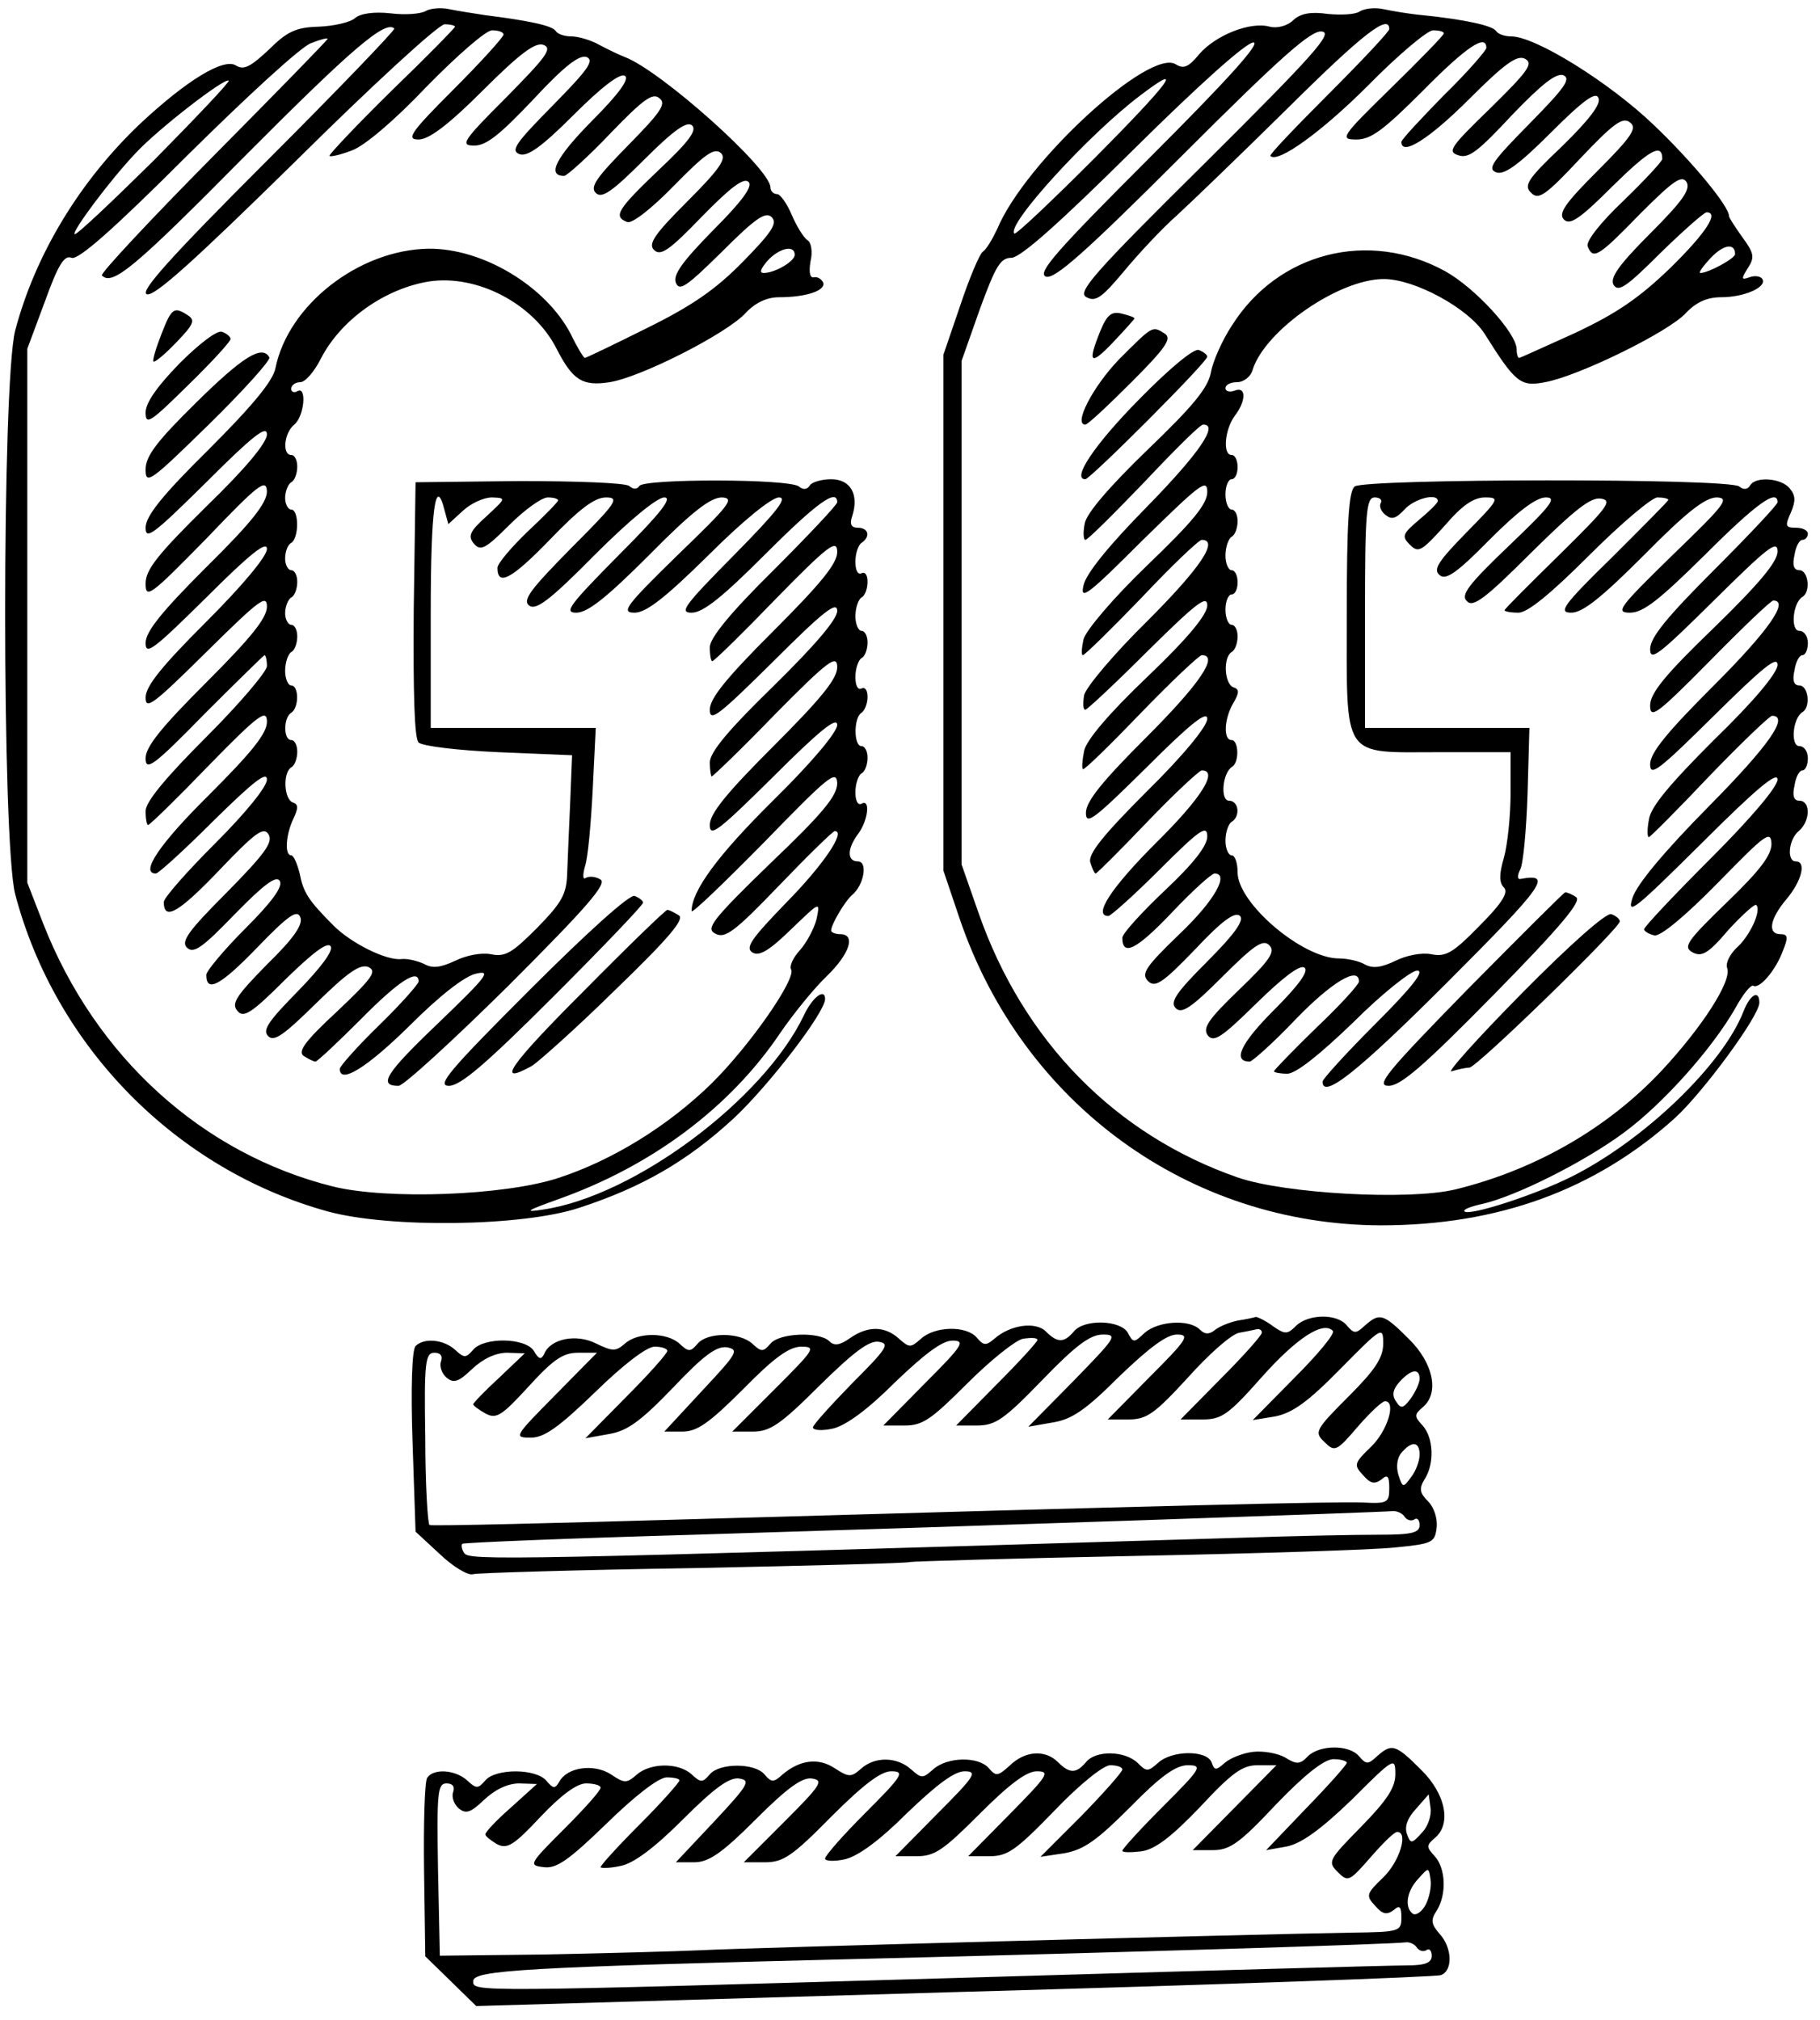 <?xml version="1.0" standalone="no"?>
<!DOCTYPE svg PUBLIC "-//W3C//DTD SVG 20010904//EN"
 "http://www.w3.org/TR/2001/REC-SVG-20010904/DTD/svg10.dtd">
<svg version="1.0" xmlns="http://www.w3.org/2000/svg"
 width="300pt" height="333pt" viewBox="0 0 300 333"
 preserveAspectRatio="xMidYMid meet">
<g transform="translate(0,333) scale(0.1,-0.1)"
fill="#000000" stroke="none">
<path d="M702 3312 c-8 -5 -34 -7 -58 -4 -27 3 -50 0 -59 -8 -8 -7 -35 -13
-60 -14 -37 -1 -52 -8 -82 -38 -30 -28 -41 -34 -54 -26 -20 13 -81 -24 -158
-96 -100 -95 -173 -216 -206 -341 -22 -87 -22 -843 0 -929 66 -251 265 -454
515 -523 102 -28 322 -25 415 6 104 34 178 77 254 147 58 54 151 175 151 197
0 19 -21 3 -35 -27 -66 -138 -279 -298 -430 -320 -32 -5 -28 -2 25 17 155 55
284 152 366 274 22 32 56 74 77 94 38 37 48 69 22 69 -8 0 -15 3 -15 6 0 10
23 49 35 59 19 16 26 55 9 55 -18 0 -18 21 1 46 16 22 20 58 5 49 -6 -3 -10 5
-10 19 0 14 5 28 10 31 6 3 10 15 10 26 0 10 -4 19 -10 19 -13 0 -13 47 0 55
5 3 10 15 10 26 0 11 -4 17 -10 14 -6 -3 -10 5 -10 19 0 14 5 28 10 31 6 3 10
15 10 26 0 10 -4 19 -10 19 -5 0 -10 11 -10 24 0 14 5 28 10 31 6 3 10 15 10
26 0 11 -4 17 -10 14 -6 -3 -10 5 -10 19 0 14 5 28 10 31 15 10 12 25 -6 25
-11 0 -14 6 -9 20 11 35 -3 60 -35 60 -16 0 -32 -5 -35 -10 -4 -7 -11 -8 -18
-2 -16 13 -255 13 -263 1 -4 -6 -10 -6 -17 0 -7 5 -87 8 -182 8 l-170 -2 -3
-209 c-1 -139 1 -213 8 -220 6 -6 65 -13 132 -16 l121 -5 -3 -75 c-2 -41 -4
-94 -5 -118 -1 -36 -8 -49 -50 -92 -41 -41 -52 -48 -76 -43 -16 3 -41 -2 -59
-11 -24 -11 -37 -13 -51 -5 -11 5 -27 9 -37 8 -25 -3 -83 26 -112 55 -42 42
-50 55 -56 86 -4 16 -10 30 -14 30 -11 0 -9 33 3 59 9 19 9 25 0 28 -15 5 -17
49 -3 58 6 3 10 15 10 26 0 10 -4 19 -10 19 -13 0 -13 37 0 45 13 8 13 45 0
45 -5 0 -10 11 -10 24 0 14 5 28 10 31 6 3 10 15 10 26 0 10 -4 19 -10 19 -5
0 -10 9 -10 19 0 11 5 23 10 26 6 3 10 15 10 26 0 10 -4 19 -10 19 -5 0 -10 9
-10 19 0 11 4 23 10 26 13 8 13 55 0 55 -5 0 -10 9 -10 19 0 11 5 23 10 26 6
3 10 15 10 26 0 10 -4 19 -10 19 -15 0 -12 36 5 50 17 14 21 65 5 55 -5 -3
-10 -1 -10 4 0 6 7 11 15 11 8 0 23 17 34 39 33 64 105 115 178 127 79 12 172
-36 210 -110 27 -53 43 -63 88 -56 51 8 193 80 224 114 16 17 35 26 55 26 45
0 77 11 73 24 -3 6 -9 10 -15 9 -7 -2 -9 8 -6 26 4 16 1 32 -5 35 -6 4 -18 23
-26 42 -8 19 -19 34 -24 34 -6 0 -11 5 -11 11 0 31 -180 192 -240 215 -8 3
-27 12 -42 20 -14 8 -35 14 -46 14 -12 0 -23 4 -26 9 -6 9 -45 17 -116 26 -19
3 -46 7 -60 10 -14 3 -31 1 -38 -3z m-262 -247 c-160 -160 -210 -216 -198
-220 12 -5 80 57 245 219 125 124 236 226 246 226 9 0 17 -2 17 -4 0 -2 -47
-50 -105 -106 -58 -57 -103 -105 -102 -107 2 -2 19 2 37 9 20 7 69 48 123 105
51 52 98 93 108 93 11 0 19 -3 19 -7 0 -4 -37 -45 -82 -90 -72 -72 -79 -83
-58 -83 17 0 49 24 106 81 62 62 87 80 100 75 15 -6 4 -20 -61 -86 -73 -73
-77 -80 -53 -80 20 0 43 19 97 76 52 56 76 74 88 70 13 -6 2 -21 -56 -80 -60
-61 -70 -74 -55 -80 13 -5 36 11 90 65 45 45 76 69 84 64 8 -5 -10 -30 -55
-75 -59 -60 -74 -90 -45 -90 4 0 39 31 76 70 54 56 70 68 81 58 12 -9 2 -23
-52 -78 -51 -52 -63 -68 -53 -78 10 -10 27 2 80 55 50 50 71 64 79 56 8 -8 -6
-27 -55 -73 -68 -65 -76 -77 -52 -86 8 -3 40 22 77 60 50 51 66 63 77 54 10
-9 0 -25 -55 -80 -54 -54 -65 -70 -55 -80 11 -11 26 0 79 55 47 48 69 65 77
57 7 -7 -10 -31 -58 -79 -51 -52 -67 -74 -62 -87 6 -15 18 -6 76 51 55 55 72
67 82 57 10 -10 0 -25 -47 -73 -45 -46 -84 -73 -159 -110 -54 -27 -100 -49
-102 -49 -2 0 -13 18 -23 39 -41 79 -145 142 -235 141 -115 -2 -231 -93 -252
-197 -4 -21 -38 -62 -110 -134 -77 -76 -104 -110 -104 -129 0 -21 13 -11 100
75 76 76 100 95 100 79 0 -14 -36 -57 -100 -119 -80 -79 -100 -104 -100 -127
0 -26 8 -20 100 74 86 90 99 100 100 78 0 -19 -25 -51 -100 -125 -73 -73 -100
-106 -100 -125 0 -21 13 -11 100 75 73 73 100 94 100 80 0 -12 -40 -60 -100
-120 -73 -73 -100 -106 -100 -125 0 -21 13 -11 100 75 87 86 100 96 100 75 0
-19 -27 -52 -100 -125 -74 -74 -100 -106 -100 -125 0 -22 13 -13 97 73 53 53
98 97 99 97 2 0 4 -8 4 -18 0 -9 -45 -62 -100 -117 -68 -68 -100 -107 -100
-122 0 -13 2 -23 4 -23 3 0 48 44 100 98 83 85 96 94 96 72 0 -19 -25 -50 -95
-120 -82 -81 -115 -130 -88 -130 4 0 47 39 95 87 66 65 88 82 88 68 0 -12 -35
-55 -85 -105 -47 -47 -85 -90 -85 -97 0 -32 25 -17 91 52 61 64 74 73 82 59 7
-13 -7 -32 -69 -95 -63 -63 -76 -81 -66 -91 11 -11 26 0 79 55 48 49 68 64 74
55 6 -9 -12 -34 -56 -78 -36 -36 -65 -71 -65 -77 0 -30 23 -18 83 44 53 55 67
64 72 51 5 -12 -11 -35 -55 -78 -50 -51 -59 -64 -49 -76 10 -13 23 -5 79 51
46 45 70 63 75 55 5 -7 -16 -35 -54 -74 -48 -49 -59 -64 -49 -74 10 -10 26 2
79 54 52 51 72 65 86 60 15 -7 7 -18 -51 -73 -54 -50 -66 -67 -55 -74 8 -5 16
-9 19 -9 3 0 37 32 75 70 62 63 95 84 95 62 0 -4 -29 -37 -65 -72 -36 -35 -65
-68 -65 -72 0 -26 45 2 115 71 50 50 91 82 110 86 26 6 17 -5 -63 -82 -87 -83
-99 -103 -65 -103 8 0 89 74 181 165 128 128 163 168 152 175 -8 5 -18 6 -24
3 -5 -4 -6 3 -2 18 5 13 10 70 13 127 l5 102 -136 0 -136 0 0 190 c0 172 8
228 23 168 l6 -22 24 22 c13 12 34 22 48 22 24 -1 23 -1 -9 -31 -28 -25 -31
-33 -21 -45 11 -13 19 -9 58 30 26 26 54 46 64 46 9 0 17 -2 17 -5 0 -2 -22
-25 -50 -51 -27 -26 -50 -53 -50 -60 0 -31 23 -19 86 46 49 51 74 70 93 70 23
0 17 -9 -57 -83 -67 -68 -81 -86 -70 -95 11 -9 34 8 108 83 57 57 103 95 115
95 14 0 -5 -25 -75 -95 -82 -83 -91 -95 -70 -95 19 0 51 26 120 95 70 71 101
95 120 95 22 -1 12 -13 -73 -95 -86 -84 -94 -95 -71 -95 19 0 50 24 122 95 57
57 104 95 116 95 15 0 -4 -24 -74 -95 -82 -83 -91 -95 -70 -95 19 0 51 26 120
95 85 85 120 111 120 87 0 -4 -47 -54 -105 -112 -72 -71 -105 -112 -105 -127
0 -13 2 -23 4 -23 3 0 50 46 105 103 87 89 101 99 101 77 0 -19 -27 -52 -105
-130 -77 -77 -105 -111 -105 -130 0 -21 14 -10 105 80 82 82 105 100 105 83 0
-14 -36 -56 -105 -124 -74 -72 -105 -109 -105 -126 0 -12 2 -23 3 -23 2 0 50
46 105 103 88 89 102 99 102 77 0 -19 -27 -52 -105 -130 -77 -77 -105 -111
-105 -130 0 -21 14 -10 105 80 77 77 105 99 105 85 0 -12 -42 -62 -106 -125
-92 -91 -134 -149 -134 -182 0 -5 54 47 120 114 105 108 119 120 120 97 0 -21
-24 -50 -110 -132 -97 -94 -107 -108 -91 -116 16 -9 32 3 105 79 48 50 89 90
92 90 19 0 -19 -56 -80 -118 -57 -59 -68 -74 -56 -82 11 -7 27 2 64 38 48 46
48 47 42 17 -4 -16 -17 -40 -28 -52 -11 -12 -17 -26 -14 -31 9 -15 -68 -126
-132 -189 -72 -70 -163 -126 -252 -155 -89 -29 -281 -36 -371 -14 -216 54
-392 214 -478 434 l-26 67 0 440 0 440 29 78 c22 61 32 77 44 72 11 -4 68 46
191 169 97 96 188 180 204 185 15 6 27 9 27 7 0 -2 -85 -89 -189 -194 -104
-105 -186 -193 -183 -196 17 -18 54 13 234 195 178 179 233 226 248 212 2 -2
-92 -100 -210 -218z m-186 1 c-70 -69 -129 -125 -131 -122 -5 4 59 90 101 134
35 38 147 125 153 119 2 -2 -54 -61 -123 -131z m1056 -156 c0 -11 -33 -30 -51
-30 -8 0 -5 7 6 20 19 21 45 27 45 10z"/>
<path d="M266 2779 c-9 -23 -15 -43 -13 -45 2 -2 19 12 38 32 28 29 31 36 19
44 -23 15 -27 13 -44 -31z"/>
<path d="M296 2731 c-37 -38 -56 -65 -56 -81 0 -22 8 -16 70 45 39 38 70 72
70 76 0 4 -6 9 -14 12 -8 3 -37 -19 -70 -52z"/>
<path d="M323 2666 c-65 -64 -83 -88 -83 -110 0 -26 8 -20 105 75 57 56 102
106 99 110 -12 21 -44 1 -121 -75z"/>
<path d="M874 1699 c-134 -134 -155 -159 -134 -159 19 0 61 36 173 148 81 81
147 150 147 154 0 3 -6 8 -14 11 -8 3 -76 -58 -172 -154z"/>
<path d="M961 1695 c-122 -122 -145 -156 -84 -122 11 7 74 63 138 126 87 84
114 116 104 122 -8 5 -16 9 -19 9 -3 0 -66 -61 -139 -135z"/>
<path d="M2241 3311 c-7 -5 -31 -6 -52 -4 -28 4 -45 1 -57 -10 -10 -10 -27
-14 -39 -11 -32 9 -89 -14 -116 -45 -18 -22 -26 -25 -39 -17 -43 27 -248 -161
-294 -271 -8 -17 -18 -34 -24 -38 -5 -3 -22 -43 -37 -88 l-28 -82 0 -425 0
-425 27 -80 c104 -305 378 -504 694 -505 193 0 353 58 485 177 46 42 139 168
139 190 0 22 -15 14 -26 -14 -34 -88 -164 -213 -284 -273 -60 -30 -168 -65
-176 -57 -3 3 10 8 28 12 55 12 169 69 235 118 65 48 146 139 184 206 12 22
25 38 29 36 10 -6 37 25 49 58 9 22 8 27 -4 27 -22 0 -18 25 10 58 25 30 33
62 15 62 -15 0 -12 36 5 50 19 16 20 50 1 50 -9 0 -12 8 -8 25 2 14 8 25 13
25 5 0 9 9 9 20 0 11 -6 20 -14 20 -15 0 -11 46 5 56 14 8 10 44 -5 44 -9 0
-12 8 -8 25 2 14 8 25 13 25 5 0 9 9 9 20 0 11 -6 20 -14 20 -15 0 -11 46 5
56 14 8 10 44 -5 44 -9 0 -12 8 -8 25 2 14 8 25 13 25 5 0 9 5 9 10 0 6 -9 10
-20 10 -17 0 -18 3 -8 25 8 19 8 28 -2 40 -14 17 -56 20 -65 5 -4 -7 -11 -8
-18 -2 -17 14 -618 13 -634 0 -10 -8 -13 -62 -13 -208 0 -245 -10 -230 153
-230 l117 0 0 -67 c0 -38 -5 -85 -11 -107 -8 -27 -8 -41 0 -49 8 -8 -3 -26
-41 -64 -43 -44 -55 -51 -79 -46 -16 3 -41 -2 -59 -11 -23 -11 -37 -13 -50 -6
-10 6 -30 10 -43 10 -60 0 -167 91 -167 142 0 15 -4 28 -10 28 -5 0 -10 11
-10 24 0 14 5 28 10 31 15 9 12 35 -4 35 -15 0 -11 46 5 56 12 7 11 44 -1 44
-14 0 -12 36 3 61 10 17 10 23 0 26 -15 6 -17 49 -3 58 6 3 10 15 10 26 0 10
-4 19 -10 19 -5 0 -10 11 -10 25 0 14 5 25 10 25 6 0 10 9 10 20 0 11 -4 20
-10 20 -5 0 -10 11 -10 24 0 14 5 28 10 31 6 3 10 15 10 26 0 10 -4 19 -10 19
-5 0 -10 11 -10 25 0 14 5 25 10 25 6 0 10 9 10 20 0 11 -4 20 -10 20 -15 0
-11 42 5 64 20 26 19 50 0 42 -8 -3 -15 -1 -15 4 0 6 9 10 19 10 11 0 23 9 26
21 21 65 142 149 216 149 51 0 139 -48 166 -90 51 -81 59 -88 100 -80 55 10
204 83 232 114 17 18 35 26 58 26 39 0 76 17 68 30 -3 5 -13 6 -21 3 -14 -5
-14 -3 -3 15 12 18 10 25 -9 51 -12 17 -22 32 -22 35 0 16 -60 89 -124 150
-73 70 -195 146 -235 146 -11 0 -22 4 -25 9 -6 9 -53 19 -121 26 -22 2 -51 7
-65 10 -14 3 -31 1 -39 -4z m49 -29 c0 -4 -45 -52 -100 -107 -54 -54 -98 -100
-96 -102 12 -13 85 40 161 116 49 50 98 91 107 91 10 0 18 -2 18 -5 0 -3 -39
-43 -87 -90 -83 -81 -85 -85 -57 -85 24 0 45 16 109 80 72 73 105 95 105 71 0
-4 -31 -40 -70 -78 -38 -39 -70 -73 -70 -77 0 -24 46 5 111 70 60 60 80 74 93
67 14 -8 4 -21 -57 -81 -66 -64 -72 -72 -53 -78 17 -6 33 7 88 66 50 52 73 70
85 66 13 -6 2 -21 -56 -80 -60 -61 -70 -74 -55 -80 13 -5 36 11 90 65 55 55
75 69 79 57 4 -10 -16 -36 -60 -79 -57 -54 -64 -65 -51 -77 12 -12 23 -5 81
57 55 58 70 69 82 59 12 -9 3 -23 -54 -80 -53 -53 -65 -70 -55 -80 10 -10 27
2 80 55 61 60 82 72 82 45 0 -4 -29 -35 -64 -69 -39 -37 -62 -67 -59 -75 9
-23 18 -17 87 54 54 54 68 64 76 52 7 -12 -6 -31 -60 -85 -53 -53 -67 -74 -60
-85 8 -12 22 -2 77 53 38 37 72 67 76 67 21 0 0 -33 -60 -92 -52 -50 -89 -75
-157 -107 -49 -22 -90 -41 -92 -41 -2 0 -4 6 -4 14 0 27 -69 102 -118 129
-126 69 -275 31 -351 -89 -16 -24 -32 -60 -35 -78 -5 -26 -30 -56 -105 -128
-62 -60 -100 -104 -103 -121 -3 -15 -2 -27 1 -27 4 0 47 43 97 95 49 52 92 95
97 95 27 1 -7 -48 -92 -135 -64 -65 -101 -111 -105 -130 -6 -26 7 -16 98 75
94 92 106 102 106 79 0 -20 -24 -49 -99 -121 -56 -54 -101 -107 -105 -122 -3
-14 -4 -26 -1 -26 3 0 47 43 97 95 49 52 94 95 99 95 29 0 -3 -47 -90 -134
-55 -54 -101 -109 -104 -122 -2 -13 -2 -24 2 -24 3 0 50 44 103 97 80 79 98
93 98 75 0 -15 -31 -53 -99 -118 -63 -60 -101 -105 -104 -122 -3 -15 -4 -28
-2 -30 2 -2 45 40 95 92 51 53 97 96 101 96 29 0 -4 -48 -91 -135 -73 -73
-100 -106 -100 -125 0 -21 13 -11 100 75 73 73 100 94 100 80 0 -12 -39 -60
-99 -119 -72 -72 -97 -103 -94 -117 3 -10 7 -19 9 -19 2 0 40 38 85 85 45 47
86 85 90 85 28 0 -1 -46 -76 -120 -73 -73 -104 -120 -78 -120 4 0 43 35 85 77
66 66 78 74 78 54 0 -15 -22 -44 -70 -89 -38 -36 -70 -71 -70 -78 0 -31 23
-20 81 41 34 36 66 65 71 65 25 0 0 -45 -58 -100 -56 -54 -63 -65 -52 -77 12
-12 24 -4 78 52 44 47 66 63 74 55 7 -7 -8 -29 -54 -75 -51 -51 -62 -67 -52
-77 10 -10 26 1 77 52 52 52 67 62 77 52 11 -11 1 -25 -50 -74 -51 -49 -60
-63 -51 -75 10 -12 23 -3 80 53 42 41 71 64 79 59 8 -5 -8 -28 -50 -70 -55
-55 -69 -85 -40 -85 4 0 39 31 76 70 59 61 104 88 104 62 0 -5 -31 -39 -70
-76 -38 -37 -70 -70 -70 -72 0 -2 10 -4 22 -4 14 0 53 31 109 85 47 47 95 85
105 85 13 0 -8 -27 -69 -88 -48 -48 -87 -91 -87 -95 0 -30 59 17 205 163 162
162 175 181 121 171 -5 -1 -5 6 0 16 5 10 10 66 12 126 l3 107 -135 0 -136 0
0 190 c0 165 2 190 16 190 8 0 13 -4 10 -9 -3 -5 0 -14 8 -20 10 -8 17 -6 31
9 16 18 55 28 55 14 0 -3 -14 -17 -31 -31 -27 -23 -29 -27 -15 -41 14 -14 19
-11 57 31 29 34 48 47 67 47 25 0 23 -3 -31 -58 -47 -48 -55 -61 -44 -70 10
-9 28 3 82 58 47 47 77 70 93 70 19 0 9 -13 -60 -79 -67 -64 -81 -82 -70 -92
10 -11 30 4 106 80 71 70 98 92 115 89 20 -3 10 -15 -68 -92 -50 -49 -91 -90
-91 -92 0 -2 10 -4 23 -4 15 0 53 31 117 95 52 52 103 95 112 95 10 0 18 -2
18 -4 0 -2 -42 -44 -92 -94 -82 -80 -90 -92 -68 -92 19 0 50 25 120 95 70 71
101 95 120 95 22 -1 12 -13 -73 -95 -89 -87 -95 -95 -70 -95 22 0 49 22 123
95 85 85 120 110 120 87 0 -4 -47 -54 -105 -112 -77 -77 -105 -111 -105 -130
0 -21 14 -10 105 80 88 87 105 101 105 81 0 -17 -30 -53 -105 -126 -81 -78
-105 -108 -105 -128 0 -23 11 -15 98 73 54 55 101 100 105 100 27 0 -8 -50
-98 -140 -77 -77 -105 -111 -105 -130 0 -21 14 -10 105 80 80 79 105 100 105
84 0 -13 -38 -59 -104 -123 -74 -74 -105 -111 -108 -132 -3 -16 -3 -29 0 -29
2 0 47 45 99 100 53 55 100 100 104 100 29 0 -5 -49 -105 -150 -73 -74 -118
-128 -125 -150 -10 -31 4 -19 114 90 90 90 125 119 125 105 0 -12 -43 -63
-110 -130 -60 -60 -110 -113 -110 -117 0 -3 8 -8 17 -10 10 -2 50 31 105 87
78 80 87 87 88 64 0 -19 -19 -44 -74 -97 -66 -64 -72 -73 -56 -82 15 -8 26 -2
59 37 23 25 44 44 46 41 9 -9 -11 -52 -33 -71 -11 -11 -18 -25 -15 -33 8 -21
-41 -97 -108 -169 -89 -95 -209 -164 -341 -196 -76 -18 -280 -7 -358 20 -201
70 -353 224 -427 436 l-28 80 0 415 0 415 30 85 c26 71 34 85 52 85 15 0 79
57 201 178 107 106 186 177 198 177 13 0 -42 -61 -171 -190 -153 -153 -186
-190 -171 -196 14 -5 63 38 225 200 164 164 213 207 230 204 19 -2 -14 -39
-192 -216 -186 -184 -212 -214 -196 -222 15 -8 25 -1 61 42 24 29 63 71 88 93
24 22 107 102 184 178 123 122 166 155 166 129z m-485 -212 c-71 -71 -131
-128 -133 -125 -14 14 123 164 208 228 75 57 49 22 -75 -103z m1055 -159 c0
-7 -44 -31 -57 -31 -4 0 4 11 17 25 21 22 40 25 40 6z"/>
<path d="M1814 2785 c-22 -54 -17 -59 21 -19 19 20 35 38 35 39 0 2 -9 5 -21
8 -16 4 -24 -1 -35 -28z"/>
<path d="M1844 2737 c-43 -45 -75 -107 -55 -107 4 0 38 32 76 70 57 57 67 72
55 80 -21 13 -19 14 -76 -43z"/>
<path d="M1878 2672 c-74 -75 -112 -132 -89 -132 8 0 201 193 201 202 0 3 -6
8 -14 11 -8 3 -48 -30 -98 -81z"/>
<path d="M2419 1699 c-134 -137 -152 -159 -130 -159 20 0 59 34 174 151 109
111 145 154 135 160 -7 5 -15 8 -18 8 -3 -1 -75 -73 -161 -160z"/>
<path d="M2509 1693 c-74 -75 -126 -133 -116 -129 10 3 23 6 29 6 12 0 248
230 248 241 0 4 -6 9 -14 12 -8 3 -67 -49 -147 -130z"/>
<path d="M2040 1153 c-14 -3 -31 -10 -38 -16 -9 -7 -16 -7 -24 1 -18 18 -69
14 -91 -5 -18 -17 -19 -17 -28 0 -12 21 -72 23 -89 2 -16 -19 -27 -19 -46 0
-17 17 -59 11 -85 -12 -14 -12 -18 -11 -29 2 -17 20 -69 19 -92 -2 -17 -15
-19 -15 -36 0 -23 21 -51 22 -81 1 -17 -12 -26 -13 -34 -5 -16 16 -82 14 -97
-4 -12 -14 -15 -14 -30 0 -21 19 -74 19 -90 0 -12 -14 -15 -14 -30 0 -21 19
-69 19 -90 0 -15 -13 -20 -13 -47 0 -33 17 -76 8 -86 -17 -5 -10 -9 -9 -17 5
-14 22 -82 23 -100 2 -12 -14 -15 -14 -30 0 -19 17 -51 20 -65 6 -6 -6 -8 -71
-5 -158 l5 -148 40 -37 c22 -21 47 -36 55 -33 8 2 173 7 365 10 193 4 352 8
355 10 3 1 169 6 370 10 201 4 394 10 430 14 61 6 65 8 68 32 2 15 -4 34 -14
44 -14 14 -15 21 -6 36 17 26 15 69 -3 89 -14 15 -14 18 0 30 28 23 18 73 -23
113 -42 42 -48 43 -72 22 -15 -14 -18 -14 -30 0 -16 20 -64 19 -84 -1 -14 -14
-18 -14 -38 0 -12 9 -25 15 -28 15 -3 -1 -16 -4 -30 -6z m40 -20 c0 -4 -30
-38 -67 -75 l-67 -68 36 0 c32 0 43 8 98 70 57 64 101 93 117 76 4 -4 -24 -38
-63 -77 l-69 -70 37 6 c29 6 54 24 108 79 68 69 70 70 70 41 0 -23 -13 -43
-57 -87 -55 -55 -57 -59 -40 -75 17 -17 20 -16 55 25 20 23 40 42 45 42 19 0
4 -49 -23 -75 -28 -27 -29 -30 -13 -47 12 -14 19 -15 30 -7 10 9 13 6 13 -14
0 -24 -3 -26 -42 -24 -44 2 -327 -5 -1093 -27 -242 -7 -443 -12 -447 -10 -3 2
-7 67 -7 144 -2 124 0 140 15 140 10 0 14 -5 11 -14 -3 -8 1 -20 9 -27 12 -10
20 -7 42 14 18 17 39 27 58 27 l29 -1 -42 -40 c-24 -22 -43 -42 -43 -44 0 -2
9 -9 20 -15 18 -10 27 -4 71 44 41 45 57 56 82 56 l31 0 -69 -70 c-67 -68 -69
-70 -40 -70 22 0 46 17 106 75 46 45 85 75 98 75 11 0 21 -3 21 -7 0 -4 -30
-38 -68 -76 l-67 -68 39 7 c30 5 52 21 105 76 51 54 72 69 89 67 21 -4 17 -10
-40 -71 l-63 -68 30 0 c24 0 44 14 100 70 51 52 76 70 96 70 25 0 21 -5 -44
-70 l-70 -70 34 0 c28 0 45 11 110 76 56 55 82 75 98 72 18 -3 13 -11 -44 -68
-35 -36 -65 -69 -65 -73 0 -5 15 -6 33 -2 21 5 56 30 102 76 49 47 78 69 95
69 22 0 17 -8 -45 -70 l-69 -70 35 0 c30 0 44 10 103 69 38 38 79 71 92 74 13
2 24 2 24 -2 0 -3 -30 -36 -67 -73 l-67 -68 34 0 c31 0 45 10 108 75 55 57 79
75 100 75 25 0 21 -5 -48 -76 l-75 -76 40 7 c32 5 55 21 110 76 49 47 78 69
95 69 22 0 17 -8 -45 -70 l-69 -70 34 0 c30 0 43 9 98 69 34 38 72 72 85 74
12 2 25 5 30 6 4 0 7 -2 7 -6z m260 -76 c0 -7 -7 -22 -15 -33 -12 -16 -16 -17
-24 -4 -7 10 -5 20 6 32 19 21 33 23 33 5z m0 -125 c0 -10 -6 -27 -14 -37 -13
-18 -14 -18 -21 4 -4 13 -2 28 5 36 17 20 30 19 30 -3z m-25 -102 c4 -6 11 -8
16 -5 5 4 9 -1 9 -9 0 -13 -13 -16 -67 -16 -38 0 -140 -2 -228 -5 -1223 -37
-1272 -38 -1280 -25 -4 6 -5 13 -3 15 2 2 174 9 383 15 458 14 1135 37 1152
39 6 0 15 -4 18 -9z"/>
<path d="M2065 442 c-16 -2 -37 -10 -46 -18 -15 -13 -17 -13 -22 1 -8 20 -65
20 -88 -1 -17 -15 -19 -15 -34 0 -21 20 -69 21 -85 1 -16 -19 -27 -19 -46 0
-21 21 -54 19 -79 -5 -20 -18 -23 -19 -35 -5 -17 20 -69 19 -92 -2 -17 -15
-19 -15 -36 0 -23 21 -60 22 -83 1 -16 -14 -20 -14 -43 1 -27 18 -58 14 -87
-11 -14 -13 -18 -12 -29 1 -16 19 -74 19 -90 0 -12 -14 -15 -14 -30 0 -22 20
-69 19 -91 -1 -16 -14 -20 -14 -42 1 -28 18 -72 12 -85 -12 -7 -12 -10 -12
-21 1 -17 21 -84 21 -101 1 -12 -14 -15 -14 -30 0 -20 18 -56 20 -66 4 -4 -7
-6 -75 -5 -153 l2 -141 42 -41 42 -41 788 23 c433 12 795 25 802 28 20 7 19
45 -2 68 -14 16 -15 23 -5 38 17 27 15 70 -3 90 -14 15 -14 18 0 30 28 23 18
73 -23 113 -42 42 -48 43 -72 22 -15 -14 -18 -14 -30 0 -16 19 -64 19 -84 0
-13 -14 -19 -14 -38 -2 -13 7 -36 11 -53 9z m155 -18 c0 -3 -30 -37 -67 -75
l-66 -69 34 6 c24 5 55 27 107 77 70 70 72 71 72 42 0 -22 -14 -43 -56 -86
-54 -55 -56 -58 -39 -75 17 -17 19 -16 54 24 20 23 39 42 44 42 19 0 4 -49
-23 -75 -28 -27 -29 -30 -13 -47 12 -14 19 -15 30 -7 10 9 13 6 13 -12 0 -23
-3 -24 -83 -25 -174 -3 -996 -25 -1072 -29 -44 -2 -159 -5 -255 -7 l-175 -2
-3 142 c-2 126 -1 142 14 142 10 0 14 -5 11 -14 -3 -8 1 -20 9 -27 12 -10 20
-7 42 14 18 17 39 27 58 27 l29 -1 -42 -38 c-24 -21 -43 -41 -43 -45 0 -3 9
-10 19 -16 17 -9 28 -2 72 45 34 36 60 55 75 55 13 0 24 -3 24 -7 0 -5 -27
-35 -60 -68 -58 -58 -59 -60 -34 -63 21 -3 41 11 104 72 47 46 86 76 99 76 11
0 21 -2 21 -5 0 -3 -29 -36 -65 -72 -36 -36 -65 -68 -65 -71 0 -2 15 -2 33 2
21 4 55 29 103 77 52 52 77 70 93 67 19 -3 14 -11 -42 -71 l-63 -67 30 0 c24
0 45 14 102 71 52 52 77 70 93 67 19 -3 14 -11 -45 -70 l-68 -68 35 0 c30 0
45 10 109 75 53 53 82 75 99 75 23 0 19 -7 -42 -68 -37 -37 -67 -71 -67 -76 0
-4 15 -5 33 -1 21 5 56 30 102 76 49 47 78 69 95 69 22 0 17 -8 -45 -70 l-69
-70 35 0 c30 0 44 10 104 70 49 49 77 70 94 70 23 0 18 -7 -44 -70 l-69 -70
35 0 c30 0 44 10 107 75 42 44 81 75 92 75 11 0 20 -3 20 -7 0 -4 -30 -38 -67
-76 l-68 -68 40 6 c32 6 53 21 108 76 50 51 75 69 95 69 25 0 22 -5 -41 -68
-37 -37 -67 -70 -67 -73 0 -3 14 -3 31 -1 23 3 50 24 97 73 53 57 70 69 95 69
l31 0 -69 -70 -69 -70 33 0 c28 0 44 11 104 75 48 50 80 75 95 75 12 0 22 -3
22 -6z m124 -115 c-17 -19 -19 -19 -25 -2 -4 12 1 26 15 41 l21 24 3 -22 c2
-12 -4 -31 -14 -41z m6 -119 c-6 -11 -15 -18 -21 -15 -14 10 -11 37 9 58 17
19 17 19 20 -1 2 -12 -2 -30 -8 -42z m-15 -70 c4 -6 11 -8 16 -5 5 4 9 -1 9
-9 0 -12 -11 -16 -42 -16 -24 0 -347 -9 -718 -20 -826 -24 -820 -24 -820 -6 0
18 79 23 650 37 446 11 865 24 887 27 6 1 15 -3 18 -8z"/>
</g>
</svg>
